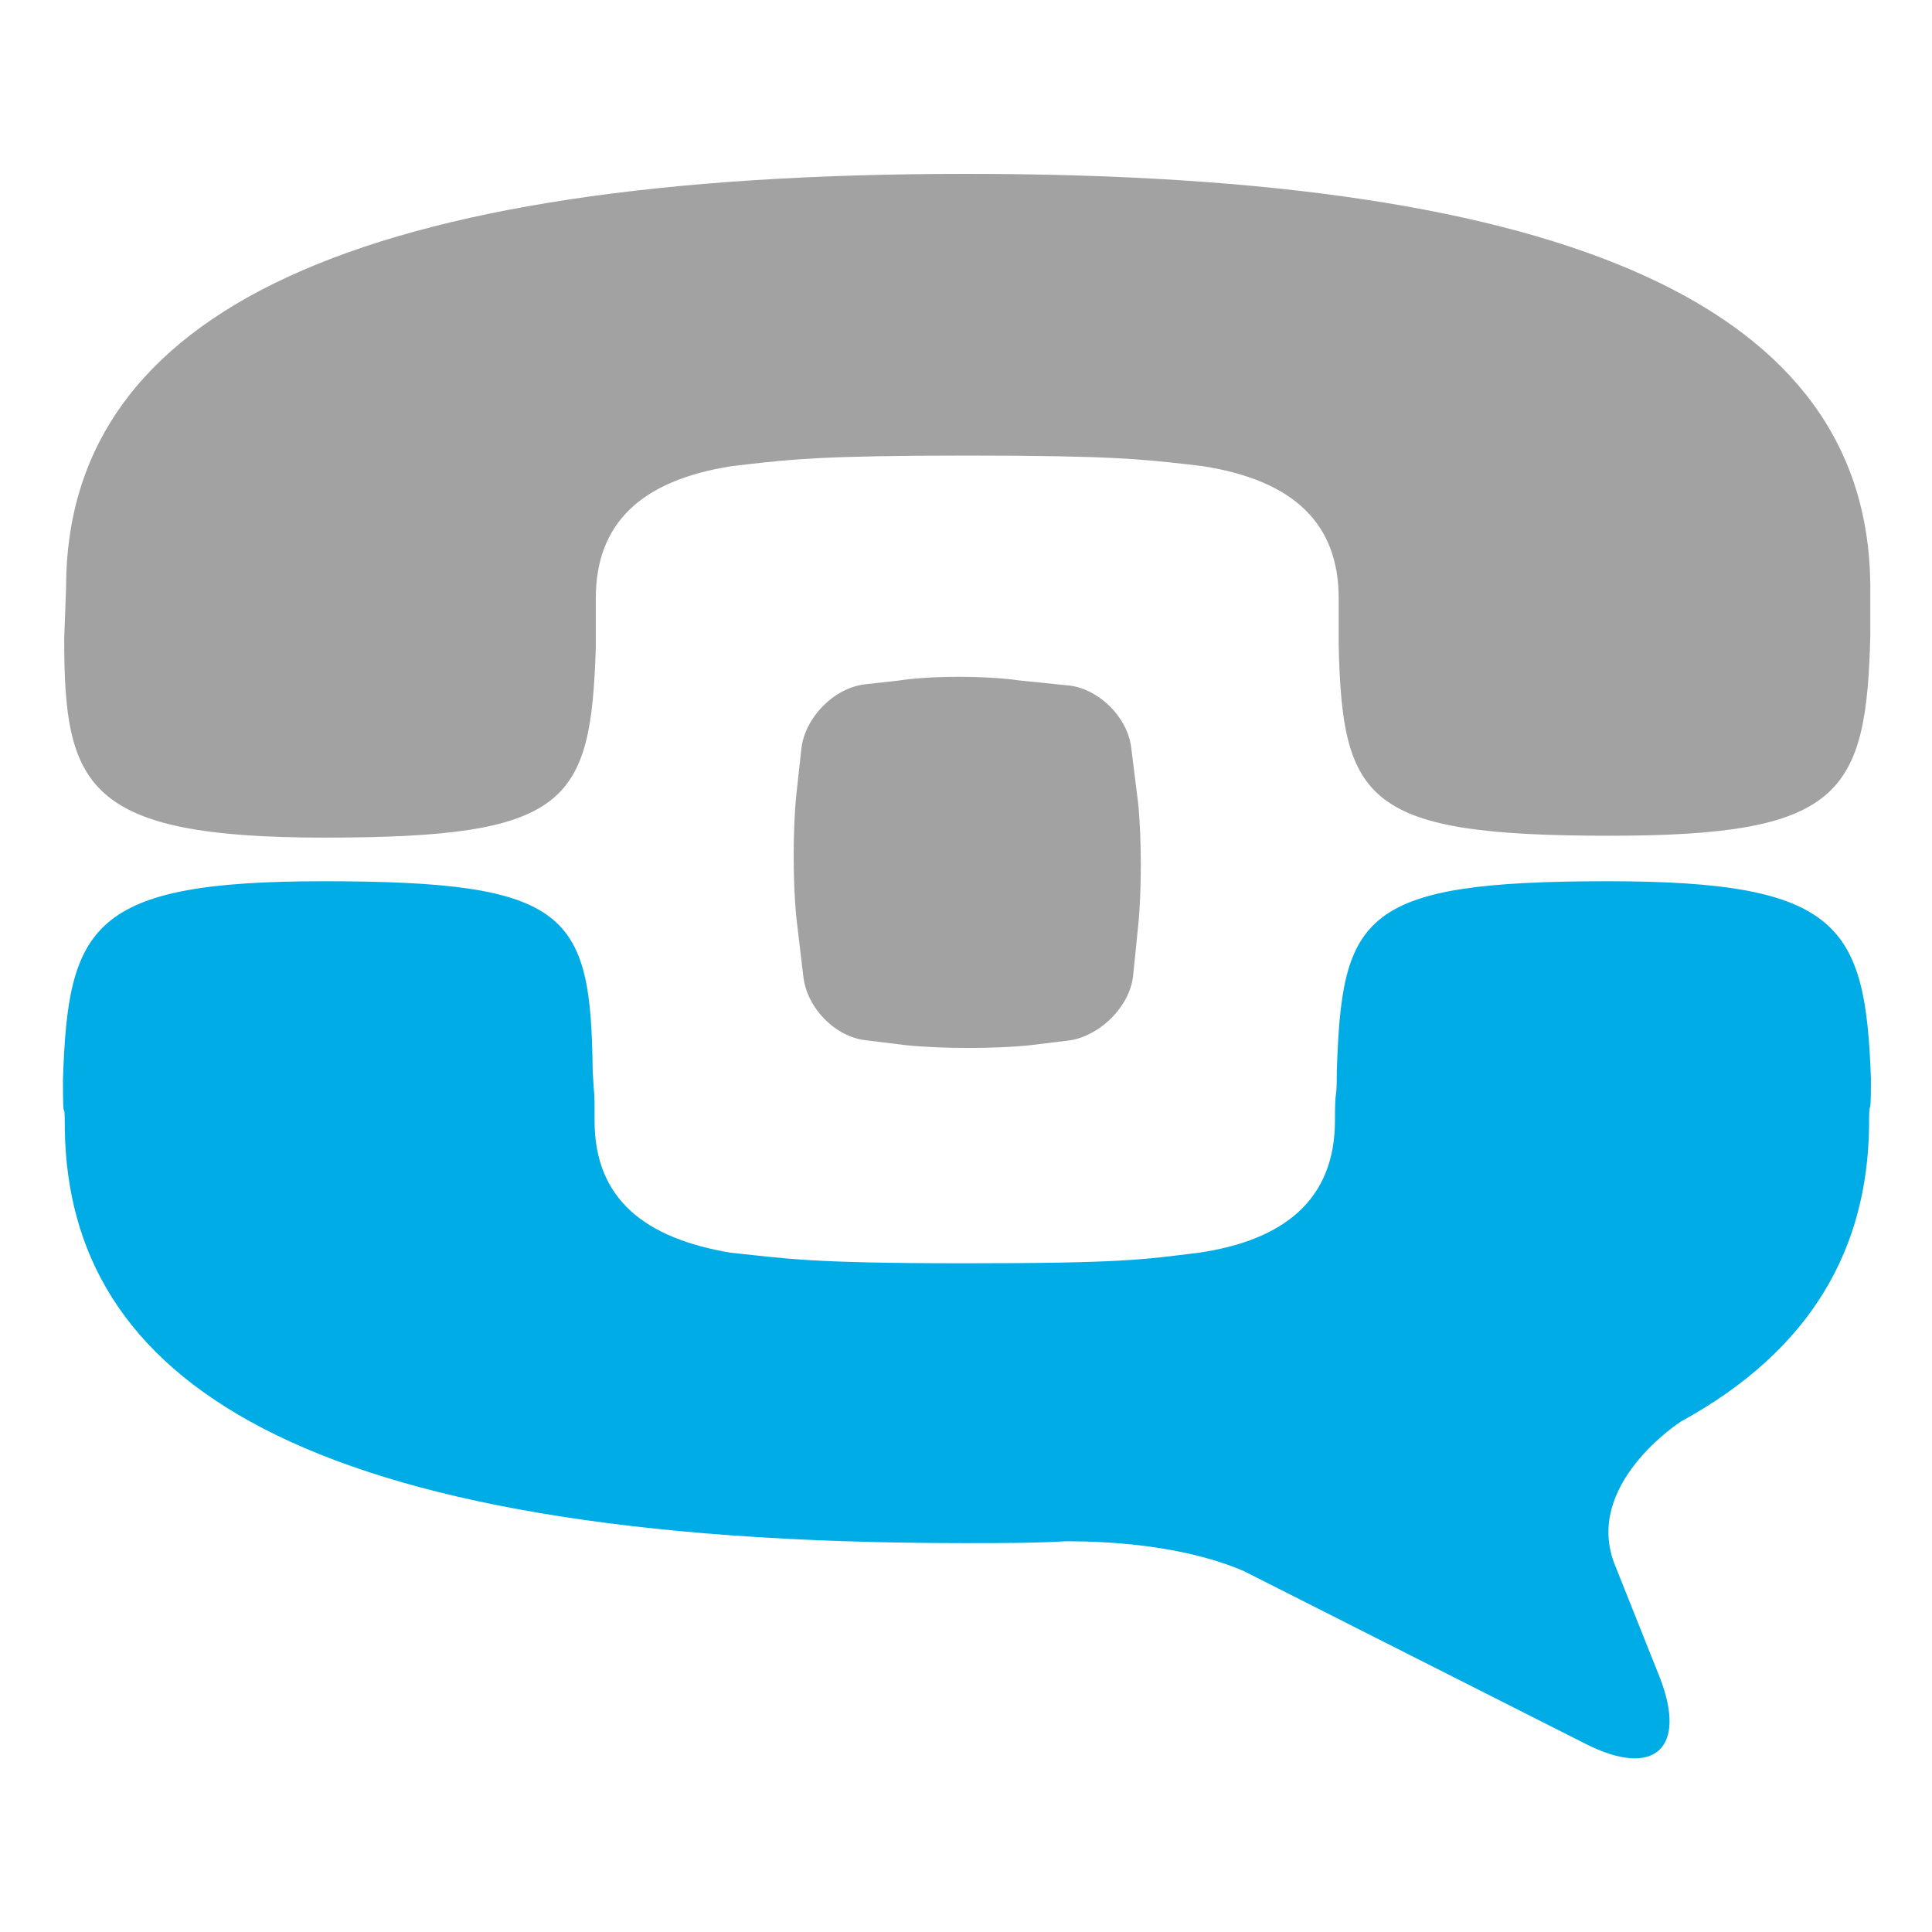 <?xml version="1.0" encoding="utf-8"?>
<!-- Generator: Adobe Illustrator 19.0.0, SVG Export Plug-In . SVG Version: 6.00 Build 0)  -->
<svg version="1.1" id="Layer_1" xmlns="http://www.w3.org/2000/svg" xmlns:xlink="http://www.w3.org/1999/xlink" x="0px" y="0px"
	 viewBox="-556 1596 310 310" style="enable-background:new -556 1596 310 310;" xml:space="preserve">
<style type="text/css">
	.st0{fill:#A2A2A2;}
	.st1{fill:#00ACE6;}
</style>
<g>
	<path class="st0" d="M-400.8,1623.9h-0.3c-97.2,0-144.3,21.8-144.3,66.4c0,0-0.3,7.9-0.3,8.2c0,23.7,3.4,31.9,41.8,31.9
		c39,0,42.7-5.4,43.5-30.5c0,0,0-3.4,0-3.7v-4.2c0-11.9,7.1-18.9,21.8-21.2l2.5-0.3c7.3-0.8,12.1-1.4,35.3-1.4
		c23.2,0,28,0.6,35.3,1.4l2.5,0.3c14.7,2.3,21.8,9.3,21.8,21.2v4.2v3.4c0.6,25.1,4.5,30.5,43.5,30.5c37,0,41.2-6.5,41.8-32.2v-5.9
		v-2.3C-256.4,1645.6-303.6,1623.9-400.8,1623.9z"/>
	<g>
		<g>
			<path class="st0" d="M-392.3,1705.2l7.9,0.8c4.8,0.6,9.3,5.1,9.9,9.9l1.1,8.8c0.6,5.6,0.6,14.7,0,20.1l-0.8,7.9
				c-0.6,4.8-5.1,9.3-9.9,10.2l-6.5,0.8c-5.6,0.6-14.4,0.6-20.1,0l-6.5-0.8c-4.8-0.6-9.3-5.1-9.9-10.2l-1.1-9.3
				c-0.6-5.6-0.6-14.7,0-20.1l0.8-7.3c0.6-4.8,5.1-9.6,10.2-10.2l5.4-0.6C-406.7,1704.4-397.7,1704.4-392.3,1705.2z"/>
		</g>
	</g>
	<path class="st1" d="M-298,1737.4c-39.5,0-42.7,5.4-43.5,30.5c0,5.4-0.3,2-0.3,7.9c0,12.7-8.2,19.2-21.8,21.2
		c-9,1.1-12.1,1.7-37.6,1.7c-25.4,0-28.8-0.8-37.6-1.7c-13.6-2.3-21.8-8.5-21.8-21.2c0-5.6,0-2.5-0.3-7.9
		c-0.3-25.4-3.7-30.5-43.2-30.5c-37.3,0-41,7.1-41.8,31.9c0,8.5,0.3,1.7,0.3,7.9c0.6,39.5,36.2,66.4,144.3,66.4l0,0l0,0
		c0,0,0,0,0.3,0c0,0,0,0,0.3,0l0,0l0,0c5.4,0,10.7,0,15.8-0.3l0,0c15.5,0,24.6,3.1,28.5,4.8l54.8,27.7c11,5.6,16.4,0.8,11.9-10.7
		l-7.1-17.8c-5.4-13,10.5-23.2,10.5-23.2l0,0c21.2-11.6,29.9-28,30.2-47.2c0-6.2,0.3,0.3,0.3-7.9
		C-256.7,1744.5-260.7,1737.4-298,1737.4z"/>
</g>
</svg>
